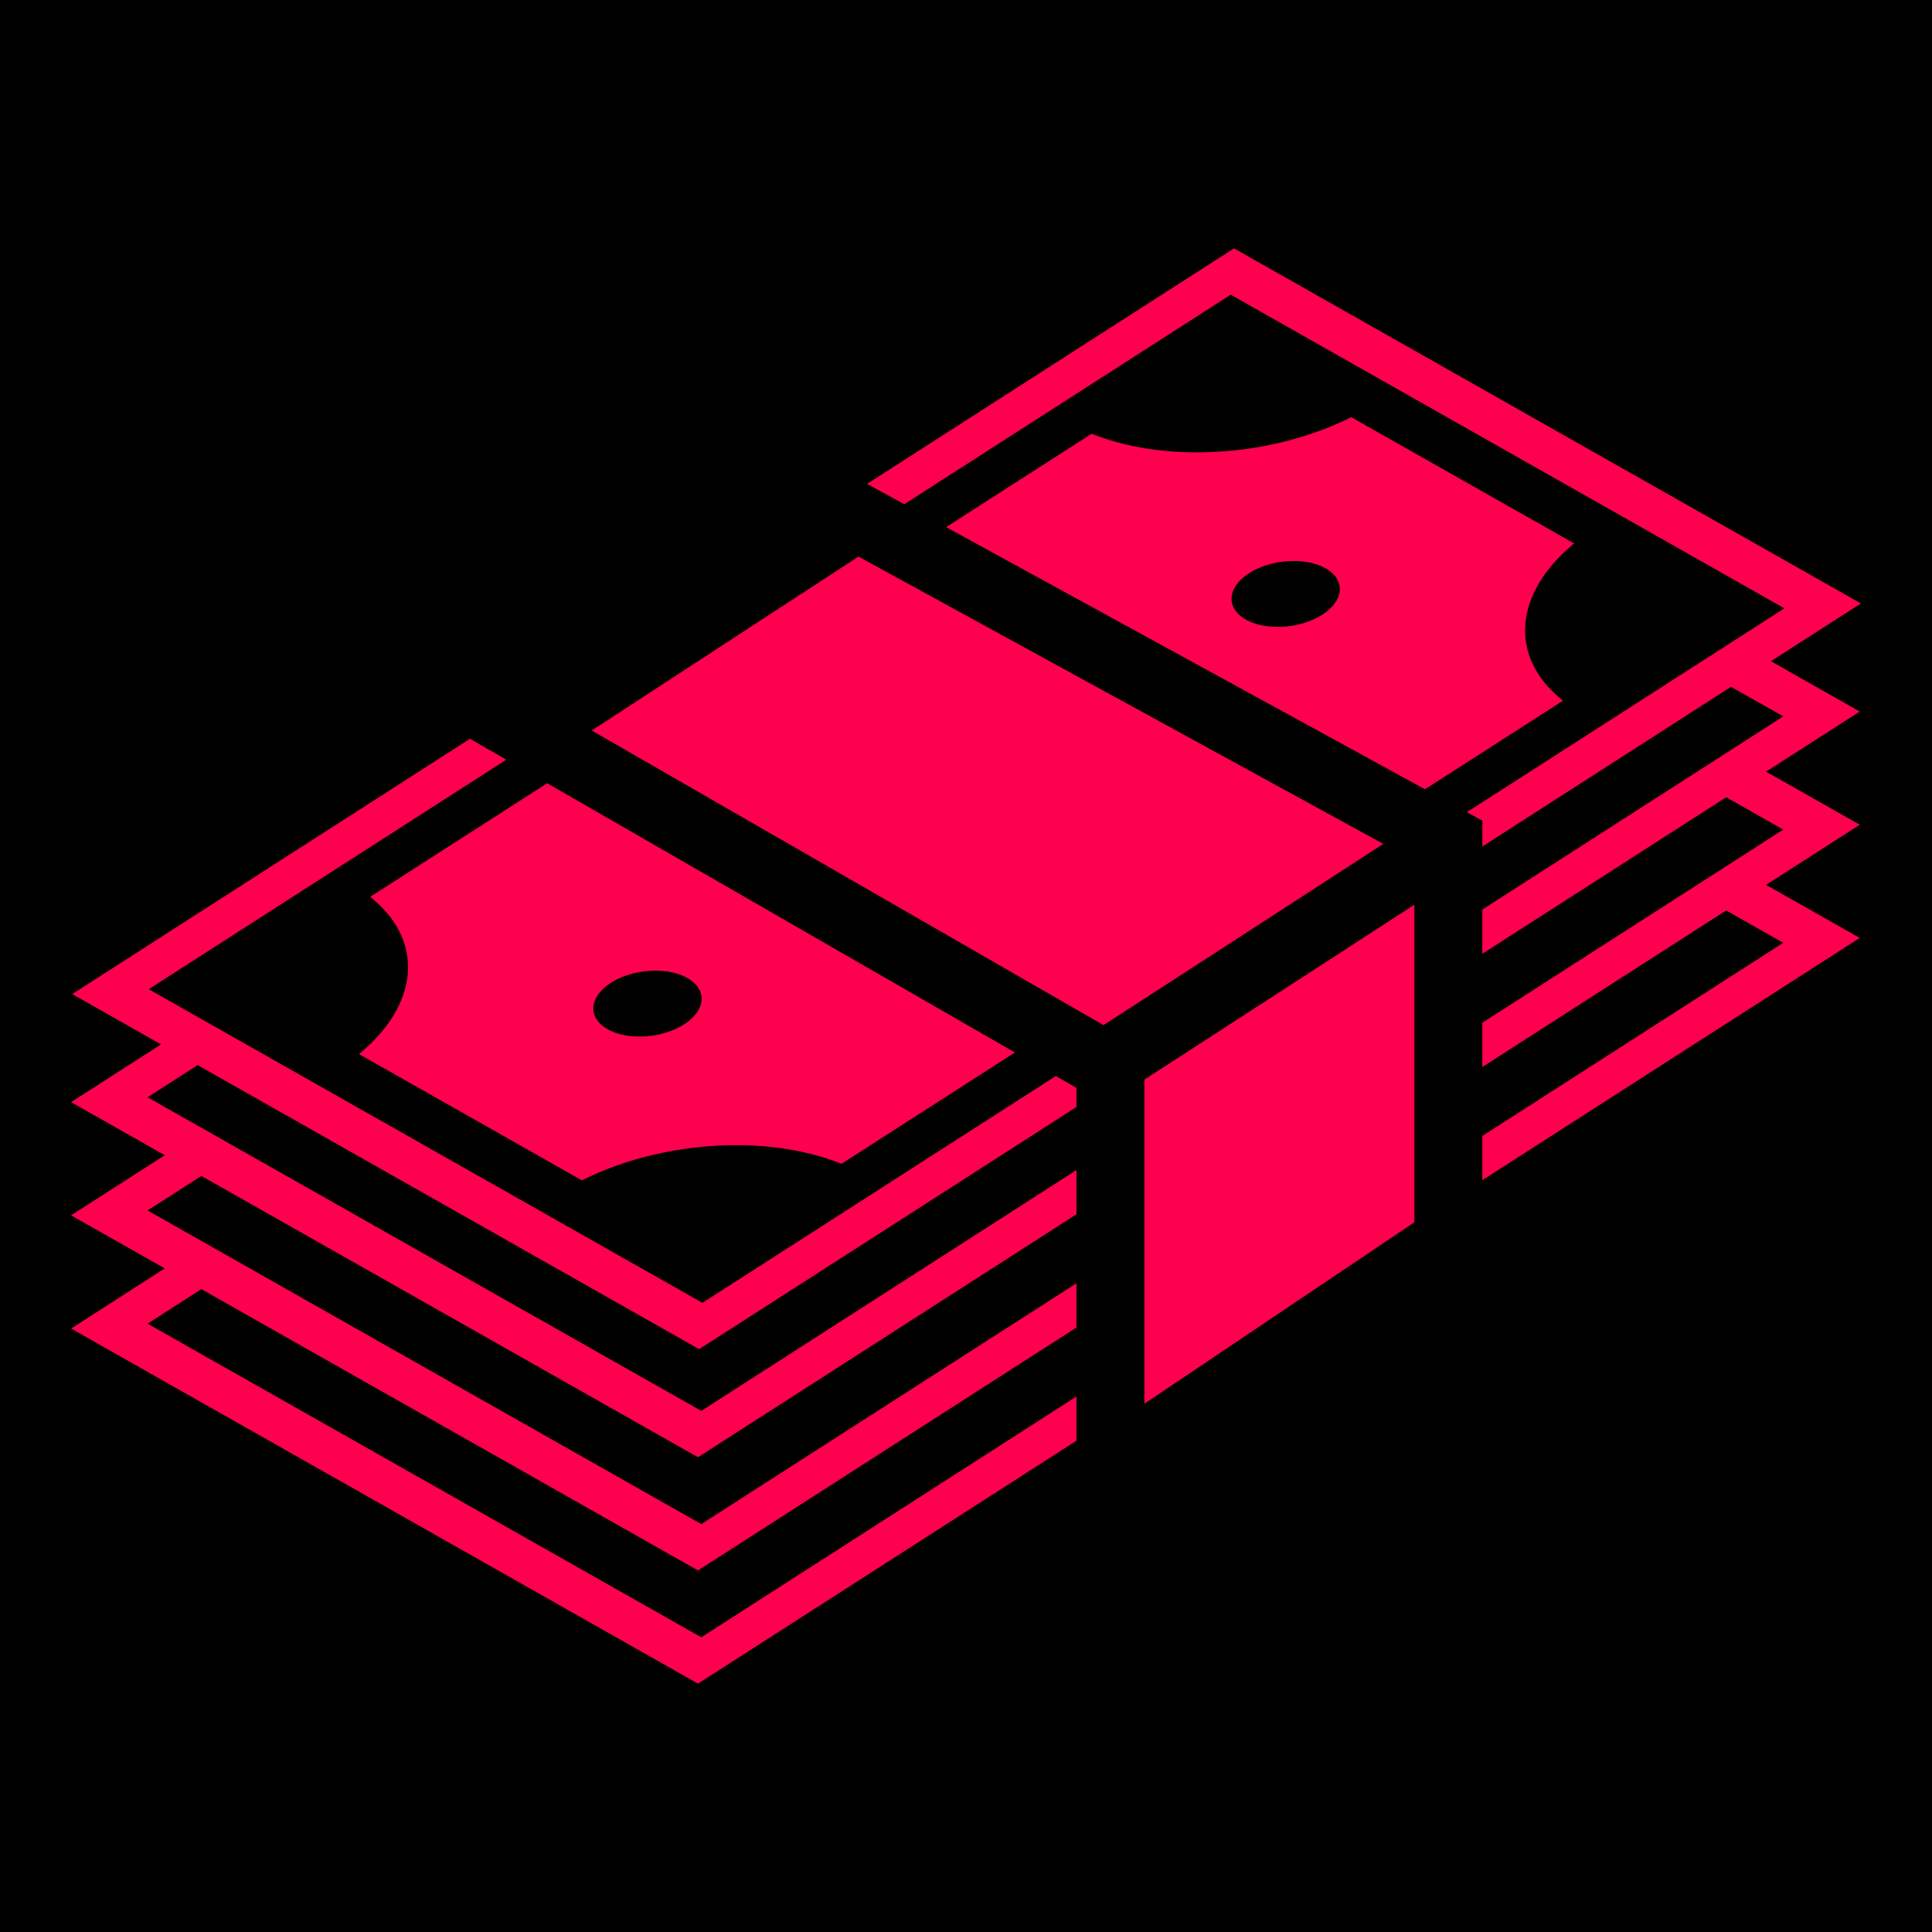 <svg xmlns="http://www.w3.org/2000/svg" viewBox="0 0 512 512" style="height: 512px; width: 512px;">
    <path d="M0 0h512v512H0z" fill="#000" fill-opacity="1"></path>
    <g class="" transform="translate(0,0)" style="">
        <path d="M327.027 65.816L229.79 128.23l9.856 5.397 86.51-55.53 146.735 83.116-84.165 54.023 4.1 2.244v6.848l65.923-42.316 13.836 7.838-79.76 51.195v11.723l64.633-41.487 15.127 8.57-79.76 51.195v11.723l64.633-41.487 15.127 8.57-79.76 51.195v11.723l100.033-64.21-24.828-14.062 24.827-15.937-24.828-14.064 24.827-15.937-23.537-13.333 23.842-15.305-166.135-94.106zm31.067 44.74c-21.038 10.556-49.06 12.342-68.79 4.383l-38.57 24.757 126.903 69.47 36.582-23.48c-14.41-11.376-13.21-28.35 2.942-41.67l-59.068-33.46zM227.504 147.5l-70.688 46.094 135.61 78.066 1.33-.85c2.5-1.61 6.03-3.89 10.242-6.613 8.42-5.443 19.563-12.66 30.674-19.86 16.002-10.37 24.248-15.72 31.916-20.694L227.504 147.5zm115.467 1.17a8.583 14.437 82.068 0 1 .003 0 8.583 14.437 82.068 0 1 8.32 1.945 8.583 14.437 82.068 0 1-.87 12.282 8.583 14.437 82.068 0 1-20.273 1.29 8.583 14.437 82.068 0 1 .87-12.28 8.583 14.437 82.068 0 1 11.95-3.237zm-218.423 47.115L19.143 263.44l23.537 13.333-23.842 15.305 24.828 14.063-24.828 15.938 24.828 14.063-24.828 15.938 166.135 94.106L285.277 381.8V370.08l-99.433 63.824L39.11 350.787l14.255-9.15 131.608 74.547L285.277 351.8V340.08l-99.433 63.824L39.11 320.787l14.255-9.15 131.608 74.547L285.277 321.8V310.08l-99.433 63.824L39.11 290.787l13.27-8.52 132.9 75.28 99.997-64.188v-5.05l-5.48-3.154-93.65 60.11-146.73-83.116 94.76-60.824-9.63-5.543zm20.46 11.78l-46.92 30.115c14.41 11.374 13.21 28.348-2.942 41.67l59.068 33.46c21.037-10.557 49.057-12.342 68.787-4.384l45.965-29.504-123.96-71.358zm229.817 32.19c-8.044 5.217-15.138 9.822-30.363 19.688-11.112 7.203-22.258 14.42-30.69 19.873-4.217 2.725-7.755 5.01-10.278 6.632-.09.06-.127.08-.215.137v85.924l71.547-48.088v-84.166zm-200.99 17.48a8.583 14.437 82.068 0 1 8.32 1.947 8.583 14.437 82.068 0 1-.87 12.28 8.583 14.437 82.068 0 1-20.27 1.29 8.583 14.437 82.068 0 1 .87-12.28 8.583 14.437 82.068 0 1 11.95-3.236z"
              fill="#ff004f" fill-opacity="1"></path>
    </g>
</svg>